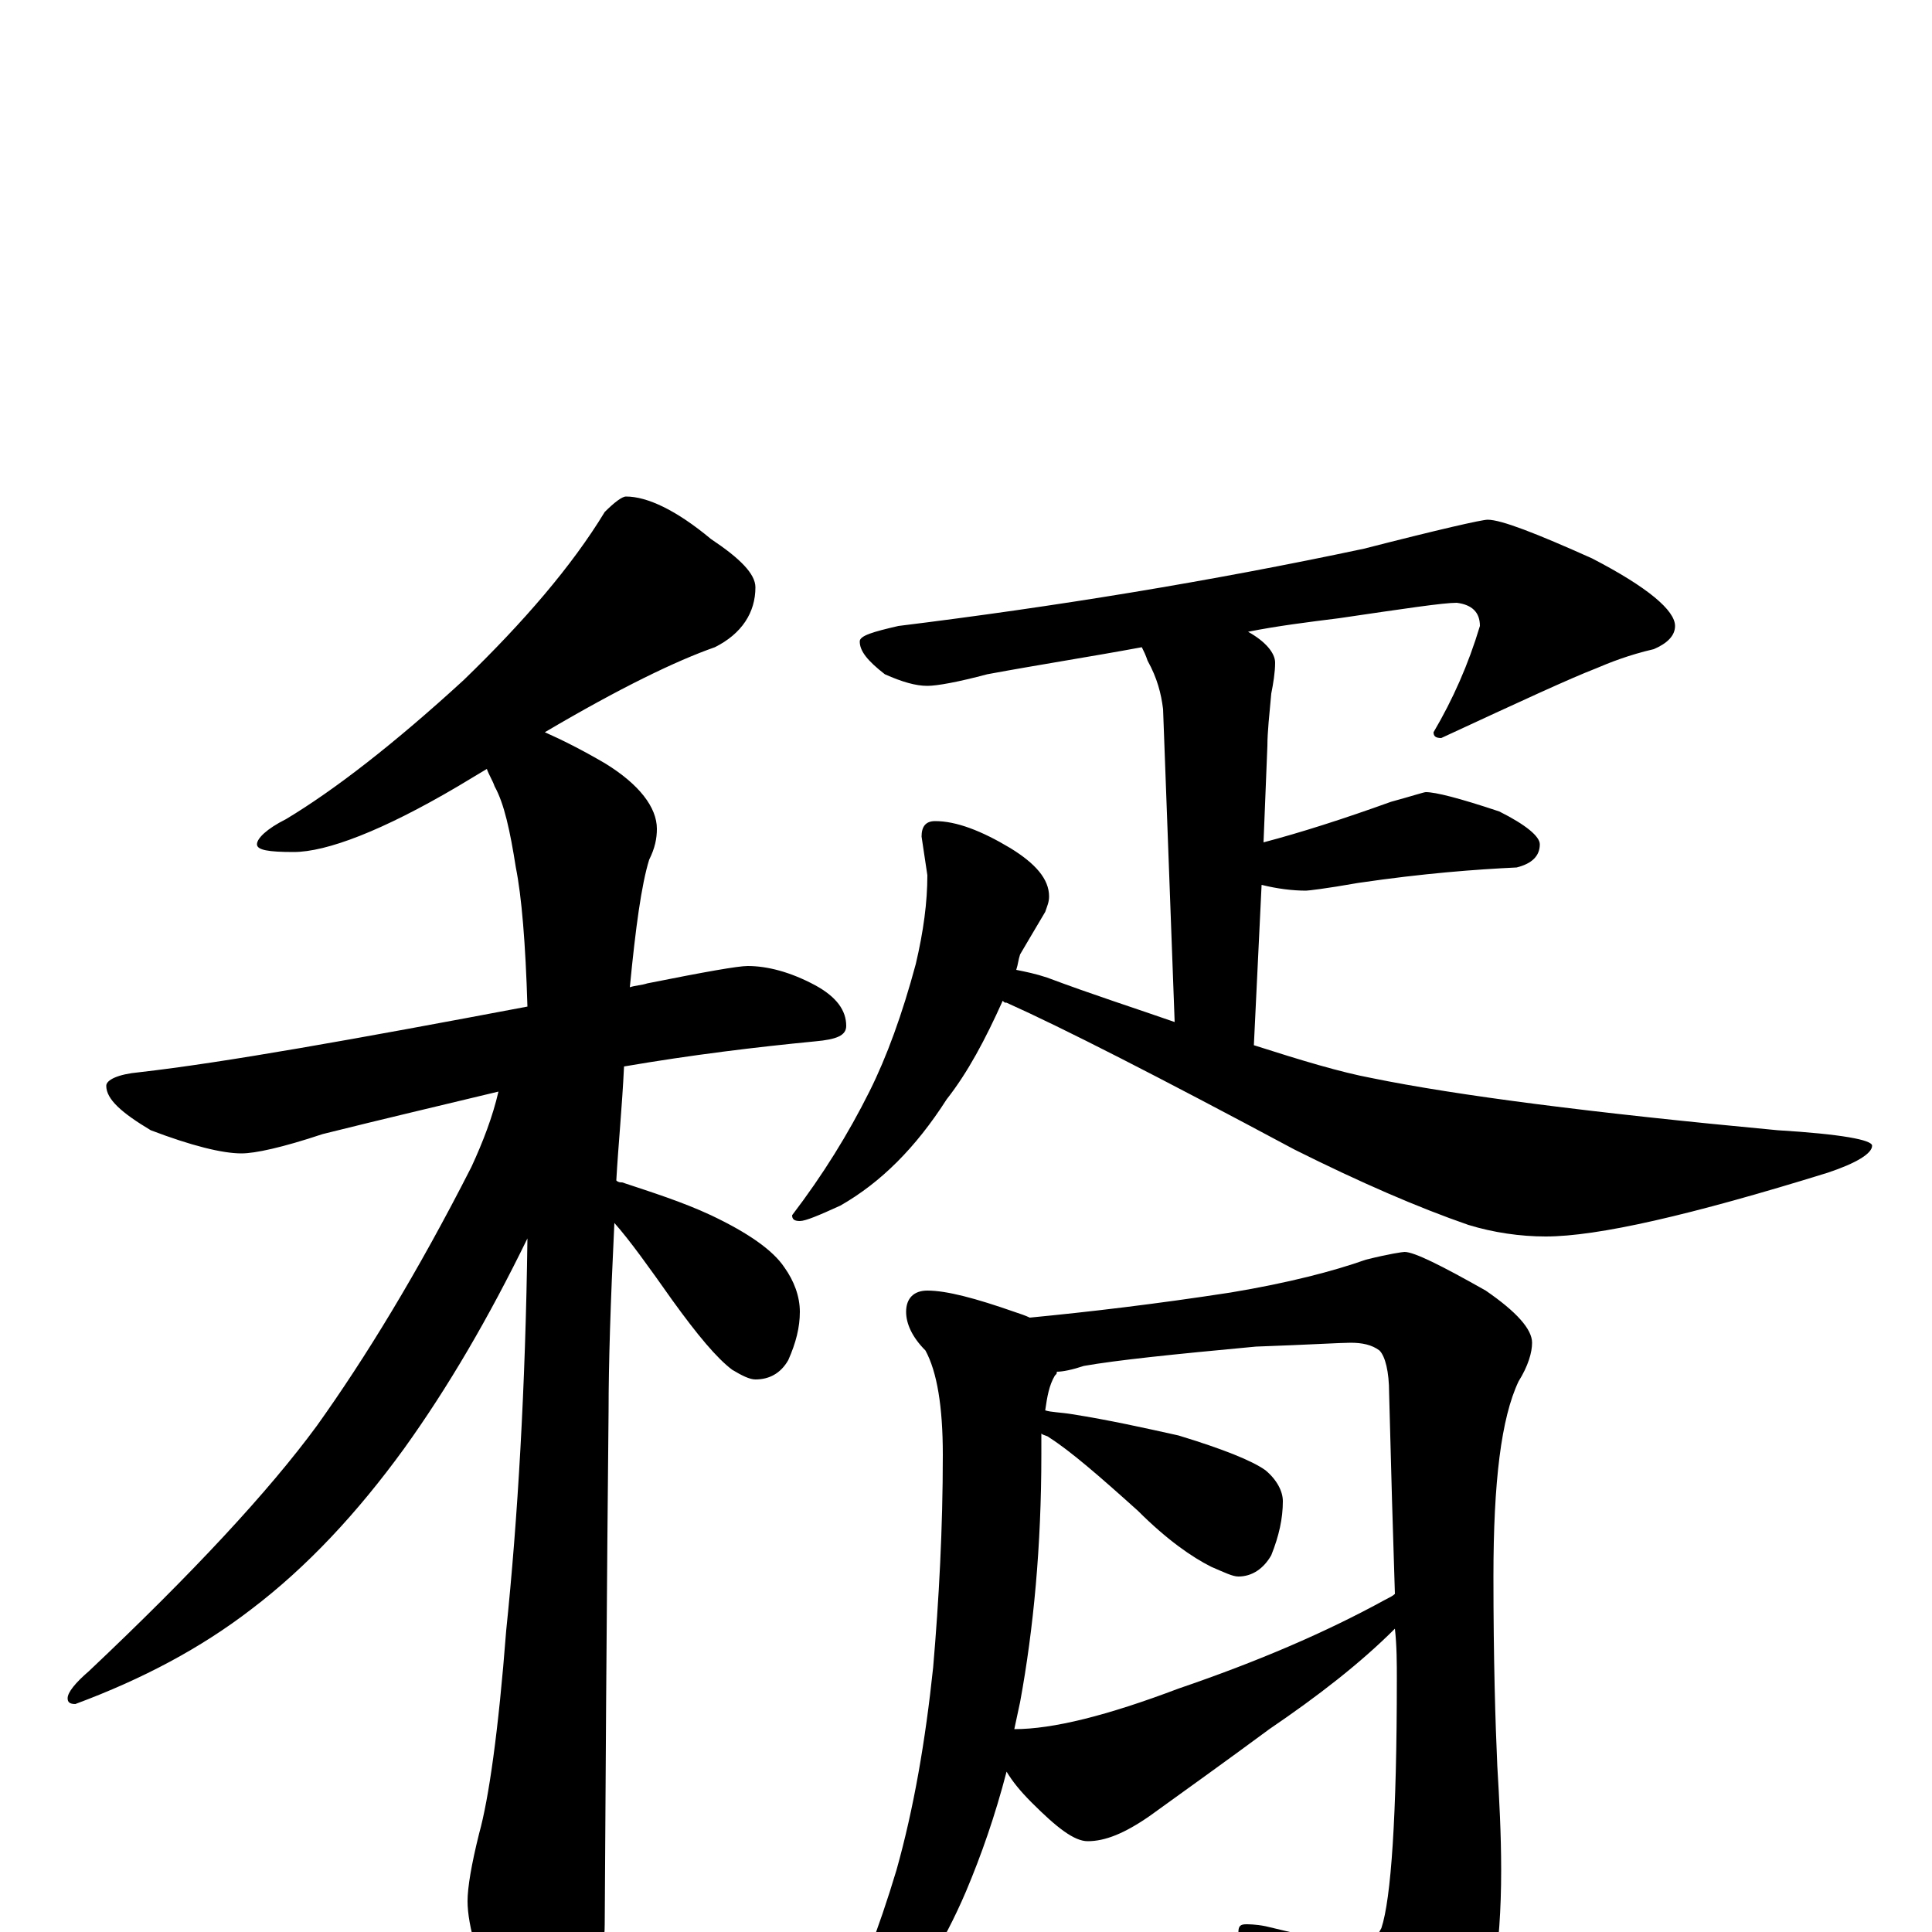 <?xml version="1.0" encoding="utf-8" ?>
<!DOCTYPE svg PUBLIC "-//W3C//DTD SVG 1.1//EN" "http://www.w3.org/Graphics/SVG/1.1/DTD/svg11.dtd">
<svg version="1.1" id="Layer_1" xmlns="http://www.w3.org/2000/svg" xmlns:xlink="http://www.w3.org/1999/xlink" x="0px" y="145px" width="1000px" height="1000px" viewBox="0 0 1000 1000" enable-background="new 0 0 1000 1000" xml:space="preserve">
<g id="Layer_1">
<path id="glyph" transform="matrix(1 0 0 -1 0 1000)" d="M324,743C335,743 350,736 368,721C383,711 391,703 391,696C391,683 384,672 370,665C350,658 321,644 282,621C291,617 301,612 313,605C331,594 340,582 340,571C340,566 339,561 336,555C332,542 329,520 326,489C329,490 332,490 335,491C365,497 382,500 387,500C397,500 409,497 422,490C433,484 438,477 438,469C438,464 433,462 422,461C391,458 358,454 323,448C322,427 320,407 319,389C320,388 321,388 322,388C337,383 353,378 368,371C387,362 400,353 406,344C411,337 414,329 414,321C414,313 412,305 408,296C404,289 398,286 391,286C388,286 384,288 379,291C371,297 361,309 348,327C336,344 326,358 318,367C316,326 315,294 315,270C315,269 314,180 313,4C313,-11 308,-28 299,-45C292,-59 285,-66 277,-66C273,-66 267,-58 259,-43C248,-17 242,3 242,16C242,23 244,35 248,51C253,69 258,104 262,156C268,214 272,282 273,359C253,318 232,282 209,250C185,217 159,189 130,167C104,147 74,131 39,118C36,118 35,119 35,121C35,124 39,129 46,135C100,186 139,228 164,262C189,297 216,341 244,396C250,409 255,422 258,435C229,428 199,421 167,413C146,406 132,403 125,403C115,403 99,407 78,415C63,424 55,431 55,438C55,441 61,444 72,445C116,450 183,462 273,479C272,512 270,536 267,551C264,570 261,584 256,593C255,596 253,599 252,602C247,599 242,596 237,593C198,570 169,559 152,559C139,559 133,560 133,563C133,566 138,571 148,576C173,591 204,615 240,648C271,678 296,707 313,735C318,740 322,743 324,743M770,731C777,731 795,724 824,711C853,696 867,684 867,676C867,671 863,667 856,664C843,661 833,657 826,654C813,649 787,637 746,618C743,618 742,619 742,621C752,638 760,656 766,676C766,683 762,687 754,688C747,688 727,685 693,680C677,678 661,676 646,673C655,668 660,662 660,657C660,652 659,646 658,641C657,630 656,621 656,614l-2,-50C673,569 695,576 720,585C731,588 737,590 738,590C743,590 755,587 776,580C790,573 797,567 797,563C797,557 793,553 785,551C764,550 737,548 703,543C686,540 677,539 676,539C669,539 661,540 653,542l-4,-83C674,451 694,445 710,442C754,433 824,424 920,415C953,413 969,410 969,407C969,403 961,398 946,393C875,371 827,360 800,360C787,360 773,362 760,366C734,375 704,388 670,405C599,443 550,468 521,481C520,481 520,481 519,482C510,462 501,445 490,431C474,406 456,388 435,376C424,371 417,368 414,368C411,368 410,369 410,371C426,392 439,413 450,435C459,453 467,475 474,501C478,518 480,533 480,547l-3,20C477,572 479,575 484,575C495,575 508,570 523,561C536,553 543,545 543,536C543,533 542,531 541,528C535,518 531,511 528,506C527,503 527,501 526,498C531,497 536,496 542,494C566,485 588,478 608,471l-6,162C601,641 599,649 594,658C593,661 592,663 591,665C564,660 538,656 511,651C496,647 485,645 480,645C474,645 467,647 458,651C449,658 445,663 445,668C445,671 452,673 465,676C546,686 626,699 706,716C745,726 767,731 770,731M480,332C490,332 505,328 525,321C528,320 531,319 533,318C564,321 598,325 637,331C667,336 690,342 707,348C719,351 726,352 727,352C732,352 746,345 769,332C785,321 793,312 793,305C793,300 791,293 786,285C777,266 773,233 773,184C773,141 774,108 775,86C776,69 777,51 777,32C777,-9 772,-40 761,-62C748,-85 736,-97 727,-97C722,-97 717,-93 712,-85C691,-58 671,-34 652,-13C645,-6 641,-2 641,0C641,3 642,4 645,4C646,4 650,4 655,3C684,-4 700,-7 703,-7C708,-7 712,-4 715,2C720,17 723,60 723,131C723,139 723,148 722,157C704,139 682,122 657,105C634,88 613,73 595,60C582,51 572,47 563,47C556,47 547,54 534,67C528,73 524,78 521,83C515,60 508,40 500,21C488,-7 474,-29 458,-45C443,-59 434,-66 430,-66C427,-66 426,-65 426,-62C426,-61 427,-59 430,-56C444,-27 455,2 464,32C473,64 479,99 483,137C486,172 488,209 488,247C488,272 485,290 479,301C472,308 469,315 469,321C469,328 473,332 480,332M525,105C545,105 573,112 610,126C651,140 686,155 717,172C719,173 721,174 722,175C721,205 720,240 719,279C719,290 717,298 714,301C710,304 705,305 699,305C694,305 678,304 650,303C607,299 578,296 561,293C555,291 550,290 547,290C547,289 547,289 546,288C543,283 542,277 541,270C544,269 549,269 555,268C574,265 592,261 610,257C633,250 648,244 655,239C661,234 664,228 664,223C664,214 662,205 658,195C654,188 648,184 641,184C638,184 634,186 627,189C617,194 604,203 589,218C569,236 554,249 543,256C542,257 540,257 539,258C539,255 539,251 539,247C539,200 535,157 528,119C527,114 526,110 525,105z"/>
</g>
</svg>
